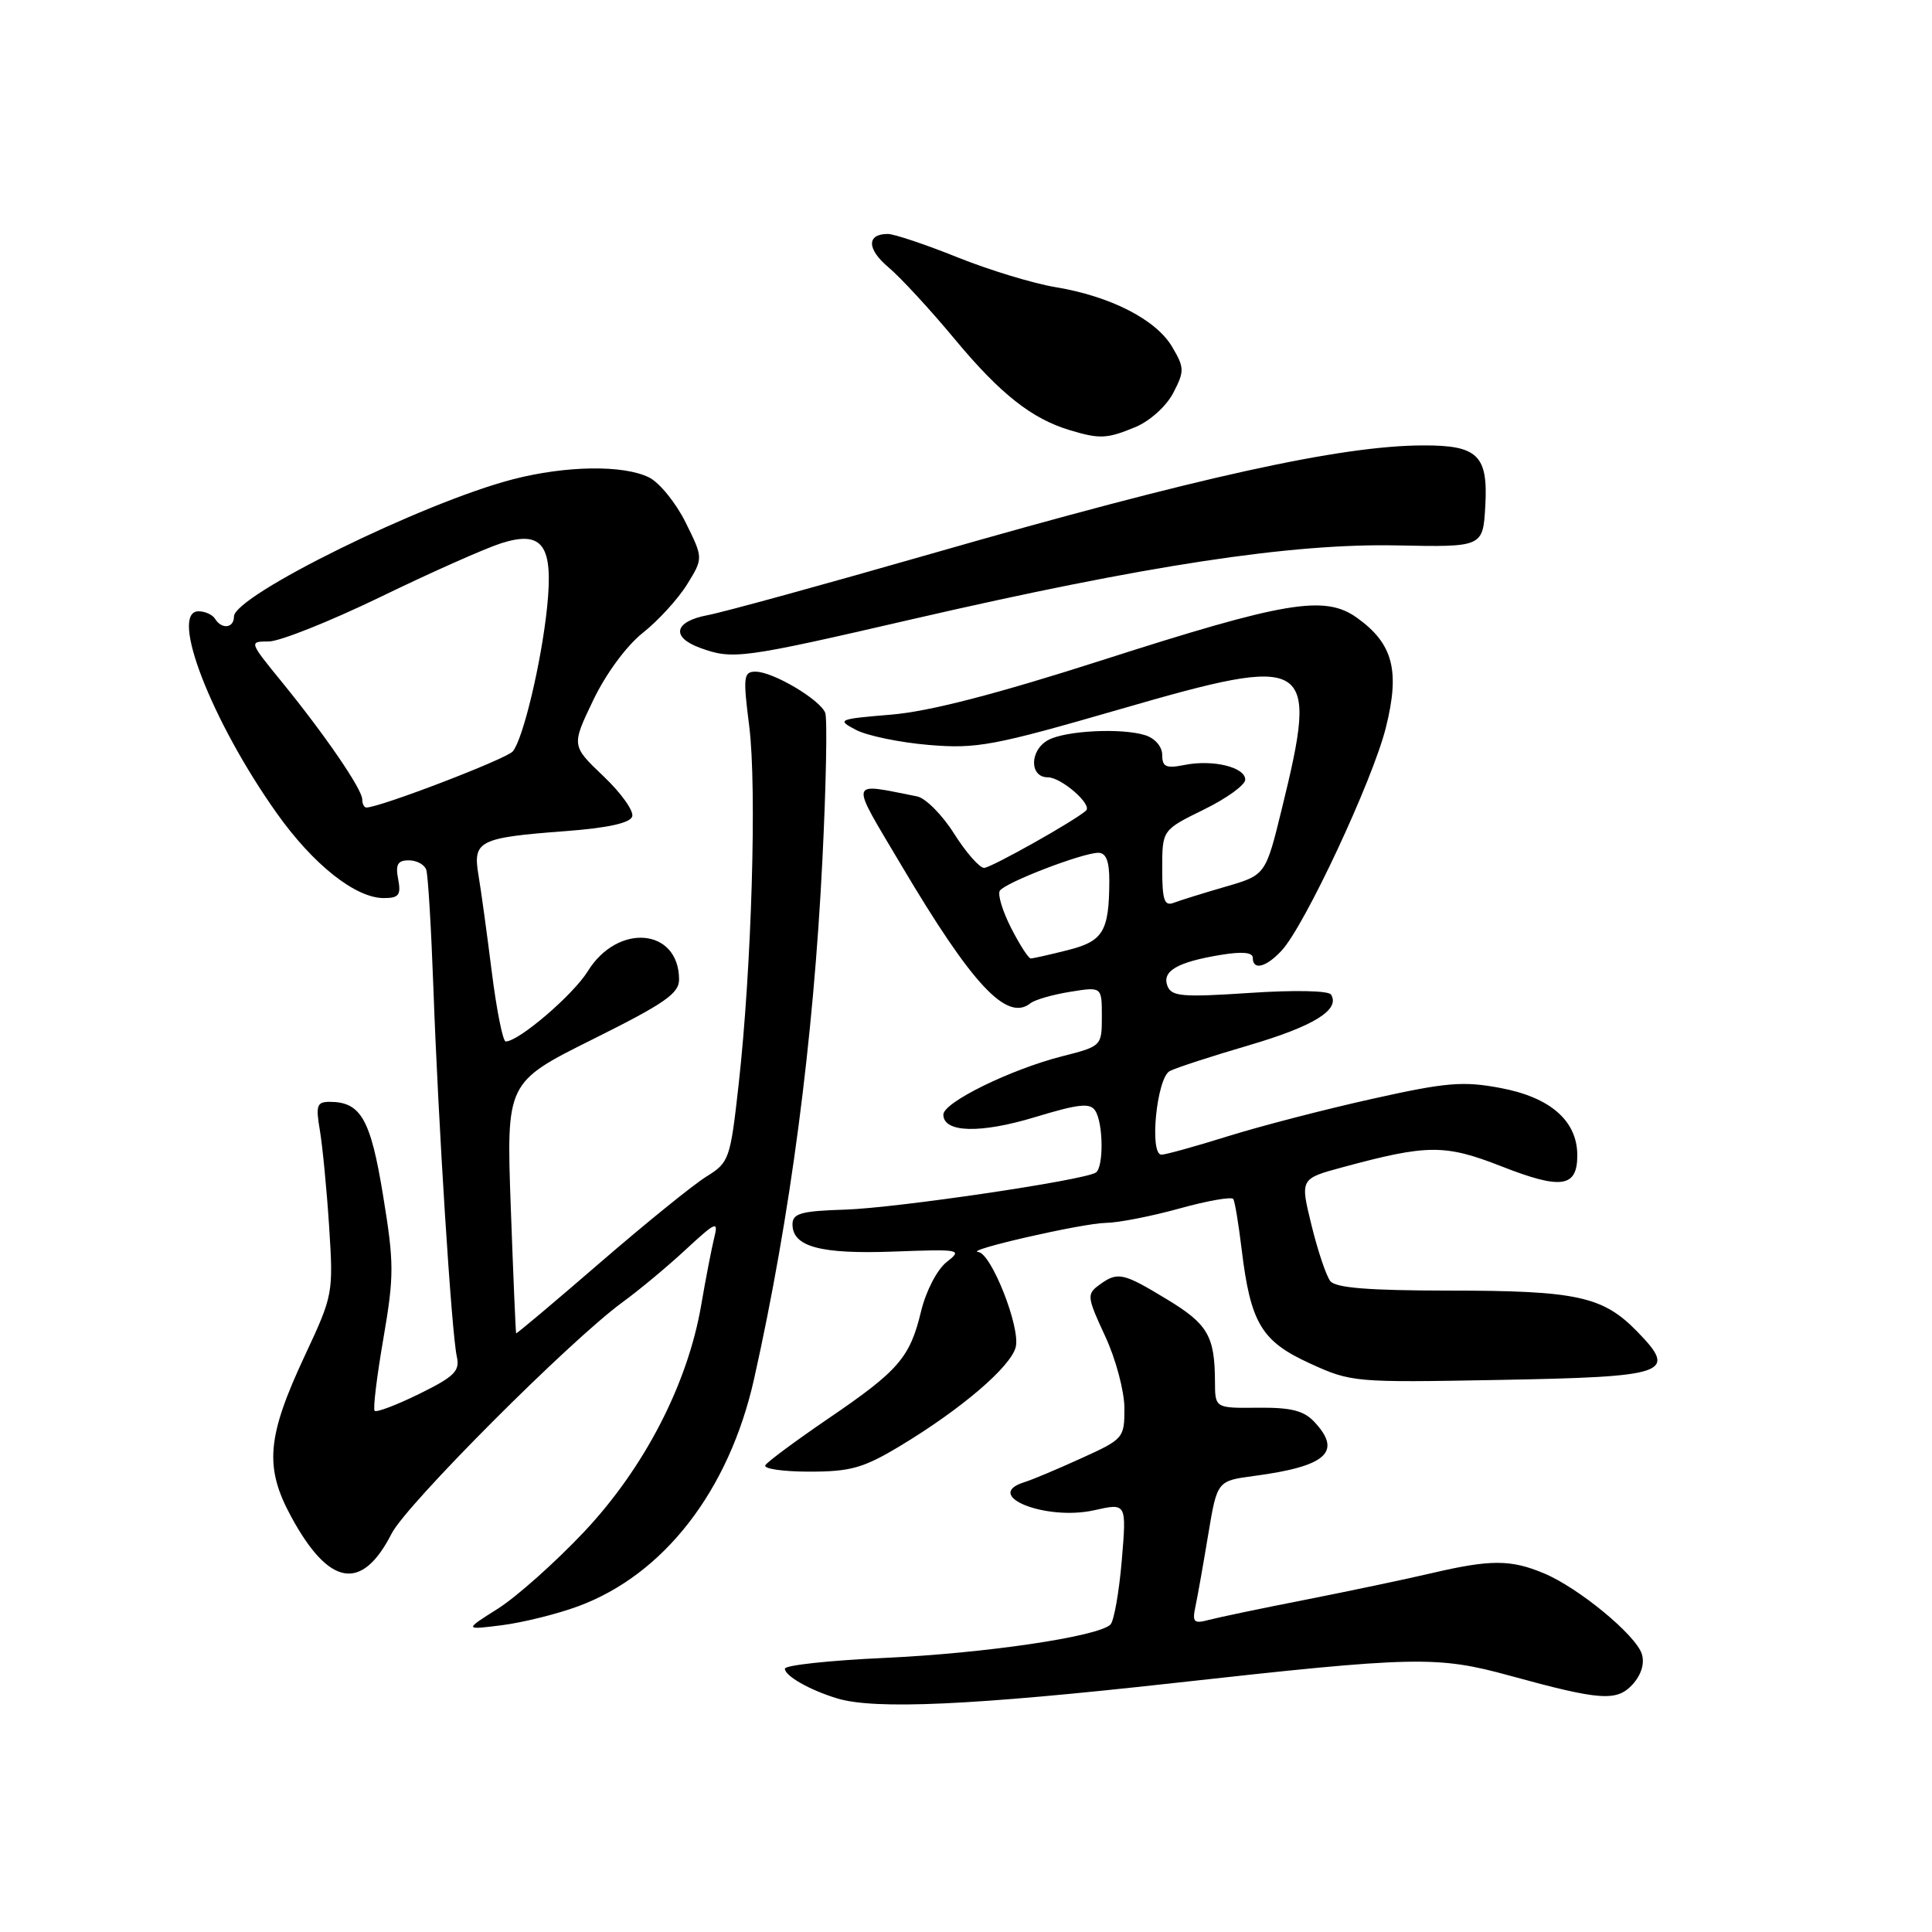 <?xml version="1.0" encoding="UTF-8" standalone="no"?>
<!DOCTYPE svg PUBLIC "-//W3C//DTD SVG 1.1//EN" "http://www.w3.org/Graphics/SVG/1.1/DTD/svg11.dtd" >
<svg xmlns="http://www.w3.org/2000/svg" xmlns:xlink="http://www.w3.org/1999/xlink" version="1.1" viewBox="0 0 256 256">
 <g >
 <path fill="currentColor"
d=" M 155.54 223.01 C 187.57 219.45 190.41 219.39 200.07 222.04 C 212.09 225.34 214.24 225.49 216.35 223.17 C 217.49 221.90 217.94 220.40 217.55 219.16 C 216.75 216.64 209.16 210.38 204.57 208.47 C 200.18 206.63 197.50 206.63 189.71 208.45 C 186.29 209.25 178.78 210.83 173.00 211.97 C 167.22 213.10 161.46 214.31 160.20 214.64 C 158.19 215.18 157.96 214.96 158.40 212.88 C 158.68 211.57 159.44 207.29 160.09 203.36 C 161.28 196.22 161.28 196.22 166.18 195.57 C 175.75 194.30 177.88 192.40 174.18 188.43 C 172.77 186.91 171.08 186.49 166.68 186.53 C 161.00 186.59 161.00 186.59 160.99 183.05 C 160.96 177.03 160.04 175.44 154.63 172.17 C 148.76 168.61 148.10 168.47 145.63 170.28 C 143.99 171.48 144.04 171.88 146.43 177.03 C 147.84 180.04 148.98 184.33 148.99 186.57 C 149.00 190.55 148.88 190.69 143.25 193.24 C 140.09 194.68 136.71 196.10 135.75 196.39 C 130.09 198.15 138.57 201.56 145.01 200.11 C 149.28 199.15 149.28 199.15 148.64 206.78 C 148.28 210.98 147.61 214.79 147.14 215.26 C 145.55 216.85 130.57 219.07 117.25 219.68 C 109.96 220.01 104.00 220.65 104.00 221.11 C 104.00 222.07 107.30 223.95 110.94 225.05 C 115.91 226.56 128.89 225.97 155.54 223.01 Z  M 76.58 212.85 C 87.97 208.66 96.60 197.52 99.92 182.71 C 104.73 161.21 107.79 137.89 108.98 113.80 C 109.47 103.91 109.63 95.21 109.35 94.46 C 108.67 92.70 102.42 89.00 100.12 89.00 C 98.52 89.00 98.44 89.65 99.28 96.25 C 100.30 104.39 99.60 128.25 97.87 143.73 C 96.77 153.60 96.62 154.03 93.62 155.89 C 91.90 156.95 85.55 162.09 79.50 167.32 C 73.45 172.55 68.45 176.76 68.39 176.67 C 68.33 176.57 68.01 169.06 67.68 159.96 C 67.09 143.42 67.09 143.42 78.54 137.71 C 88.10 132.95 90.00 131.64 89.98 129.76 C 89.94 122.98 81.85 122.27 77.88 128.70 C 75.93 131.84 68.74 138.00 67.01 138.00 C 66.63 138.00 65.80 133.84 65.16 128.75 C 64.52 123.66 63.73 117.88 63.39 115.90 C 62.64 111.41 63.48 110.99 74.92 110.13 C 80.50 109.71 83.49 109.06 83.77 108.19 C 84.01 107.47 82.30 105.07 79.96 102.85 C 75.72 98.81 75.72 98.81 78.59 92.81 C 80.27 89.29 83.00 85.59 85.17 83.86 C 87.21 82.25 89.85 79.36 91.04 77.44 C 93.19 73.96 93.19 73.96 90.85 69.23 C 89.56 66.63 87.38 63.94 86.00 63.26 C 82.60 61.58 74.99 61.69 67.96 63.51 C 56.01 66.61 31.00 78.92 31.00 81.70 C 31.00 83.24 29.38 83.43 28.50 82.00 C 28.16 81.45 27.18 81.00 26.31 81.00 C 22.38 81.00 28.01 95.55 36.67 107.75 C 41.49 114.55 47.10 119.00 50.85 119.00 C 52.85 119.00 53.16 118.60 52.76 116.50 C 52.38 114.55 52.69 114.00 54.17 114.00 C 55.21 114.00 56.25 114.56 56.48 115.25 C 56.72 115.94 57.14 123.03 57.43 131.00 C 58.07 148.83 59.84 176.71 60.53 179.75 C 60.96 181.67 60.22 182.40 55.55 184.70 C 52.53 186.18 49.87 187.19 49.64 186.94 C 49.41 186.70 49.93 182.39 50.80 177.37 C 52.23 169.03 52.23 167.38 50.76 158.41 C 49.11 148.28 47.81 146.00 43.68 146.00 C 41.99 146.00 41.82 146.48 42.38 149.75 C 42.73 151.81 43.29 157.55 43.61 162.50 C 44.18 171.35 44.13 171.63 40.45 179.50 C 35.34 190.41 35.00 194.39 38.61 201.02 C 43.62 210.22 47.95 210.93 51.89 203.21 C 53.87 199.33 75.53 177.63 82.50 172.54 C 84.70 170.94 88.47 167.80 90.88 165.56 C 94.88 161.86 95.21 161.72 94.64 164.00 C 94.30 165.38 93.51 169.43 92.90 173.00 C 91.10 183.42 85.37 194.51 77.40 202.97 C 73.60 207.00 68.47 211.57 66.00 213.14 C 61.50 215.98 61.50 215.98 66.50 215.35 C 69.25 215.00 73.79 213.88 76.58 212.85 Z  M 119.28 191.59 C 127.37 186.72 133.94 181.10 134.59 178.49 C 135.24 175.91 131.35 166.05 129.63 165.90 C 127.57 165.71 143.45 162.08 146.52 162.04 C 148.18 162.02 152.58 161.16 156.29 160.13 C 160.00 159.10 163.21 158.54 163.42 158.88 C 163.63 159.22 164.12 162.20 164.52 165.50 C 165.70 175.30 167.14 177.72 173.53 180.64 C 179.04 183.17 179.47 183.20 198.52 182.85 C 221.03 182.44 222.33 181.99 216.99 176.49 C 212.40 171.76 208.99 171.01 191.87 171.01 C 181.36 171.00 176.97 170.65 176.27 169.75 C 175.73 169.06 174.61 165.73 173.78 162.34 C 172.27 156.19 172.27 156.19 177.89 154.67 C 189.15 151.62 191.45 151.61 198.94 154.54 C 206.88 157.66 209.00 157.35 209.00 153.09 C 209.00 148.52 205.44 145.40 198.80 144.16 C 193.85 143.23 191.61 143.42 181.80 145.61 C 175.58 146.99 166.99 149.22 162.70 150.56 C 158.41 151.90 154.45 153.00 153.90 153.00 C 152.26 153.00 153.27 142.82 155.00 141.92 C 155.82 141.49 160.55 139.95 165.50 138.50 C 174.07 135.98 177.61 133.80 176.37 131.79 C 176.05 131.26 171.48 131.17 165.56 131.57 C 156.65 132.16 155.23 132.04 154.69 130.64 C 153.94 128.68 155.98 127.48 161.75 126.53 C 164.58 126.06 166.00 126.19 166.00 126.91 C 166.00 128.62 167.75 128.19 169.82 125.96 C 172.87 122.69 181.87 103.44 183.63 96.43 C 185.53 88.85 184.59 85.27 179.78 81.84 C 175.52 78.81 170.30 79.69 146.00 87.49 C 132.03 91.97 123.15 94.27 118.12 94.69 C 111.02 95.28 110.84 95.36 113.43 96.72 C 114.91 97.49 119.25 98.39 123.08 98.71 C 129.44 99.24 131.63 98.83 148.46 93.96 C 173.81 86.62 174.75 87.20 169.85 107.17 C 167.70 115.95 167.70 115.95 162.39 117.49 C 159.46 118.34 156.38 119.30 155.54 119.62 C 154.28 120.11 154.00 119.29 154.00 115.10 C 154.00 109.98 154.00 109.98 159.50 107.28 C 162.53 105.80 165.00 104.01 165.00 103.31 C 165.00 101.65 160.71 100.61 156.96 101.36 C 154.51 101.85 154.00 101.62 154.00 100.04 C 154.00 98.94 153.05 97.83 151.75 97.42 C 148.67 96.44 141.24 96.80 138.91 98.05 C 136.42 99.38 136.37 103.00 138.85 103.00 C 140.62 103.00 144.76 106.60 143.91 107.40 C 142.57 108.67 131.31 115.00 130.40 115.00 C 129.79 115.00 128.00 112.96 126.42 110.46 C 124.85 107.97 122.64 105.75 121.53 105.53 C 112.35 103.73 112.52 102.99 119.46 114.70 C 128.86 130.56 133.43 135.43 136.55 132.93 C 137.13 132.47 139.49 131.79 141.80 131.42 C 146.00 130.74 146.00 130.74 146.00 134.68 C 146.00 138.60 145.97 138.63 140.75 139.96 C 133.91 141.70 125.00 146.07 125.00 147.69 C 125.00 150.09 129.88 150.23 137.13 148.03 C 142.94 146.27 144.45 146.10 145.13 147.18 C 146.21 148.87 146.25 154.73 145.19 155.38 C 143.54 156.41 118.73 160.07 112.01 160.28 C 106.16 160.46 105.02 160.78 105.01 162.21 C 104.99 165.20 108.70 166.20 118.43 165.84 C 127.34 165.51 127.57 165.56 125.42 167.24 C 124.17 168.23 122.70 171.06 122.05 173.74 C 120.57 179.90 119.09 181.61 109.72 187.99 C 105.44 190.91 101.70 193.68 101.41 194.15 C 101.12 194.62 103.75 195.00 107.25 195.00 C 112.72 195.00 114.41 194.52 119.28 191.59 Z  M 120.96 82.03 C 151.85 74.91 171.07 71.98 185.09 72.27 C 196.50 72.50 196.50 72.50 196.81 67.03 C 197.19 60.33 195.81 58.99 188.56 59.02 C 177.66 59.05 158.86 63.19 123.48 73.35 C 109.17 77.46 95.79 81.14 93.73 81.52 C 89.34 82.35 88.87 84.42 92.75 85.84 C 97.10 87.43 98.23 87.28 120.96 82.03 Z  M 150.47 56.58 C 152.39 55.77 154.56 53.81 155.47 52.05 C 156.96 49.17 156.95 48.73 155.31 45.95 C 153.18 42.34 147.13 39.25 139.86 38.05 C 136.91 37.56 131.05 35.78 126.83 34.08 C 122.62 32.39 118.48 31.00 117.64 31.00 C 114.81 31.00 114.85 33.01 117.75 35.44 C 119.33 36.77 123.30 41.07 126.56 45.00 C 132.54 52.19 136.72 55.49 141.76 57.00 C 145.74 58.20 146.69 58.15 150.47 56.58 Z  M 48.00 105.93 C 48.00 104.59 43.09 97.41 37.35 90.37 C 32.99 85.02 32.98 85.00 35.60 85.00 C 37.05 85.00 43.69 82.35 50.37 79.12 C 57.04 75.88 64.26 72.67 66.42 71.98 C 71.91 70.23 73.35 72.25 72.49 80.50 C 71.73 87.79 69.32 97.91 67.95 99.56 C 67.12 100.56 50.33 107.00 48.55 107.00 C 48.25 107.00 48.00 106.52 48.00 105.93 Z  M 133.98 122.97 C 132.85 120.75 132.17 118.53 132.48 118.03 C 133.14 116.96 143.43 113.00 145.54 113.00 C 146.56 113.00 147.00 114.12 146.99 116.75 C 146.96 123.43 146.18 124.72 141.47 125.90 C 139.07 126.51 136.87 127.00 136.58 127.00 C 136.28 127.00 135.11 125.18 133.98 122.97 Z "/>
</g>
</svg>